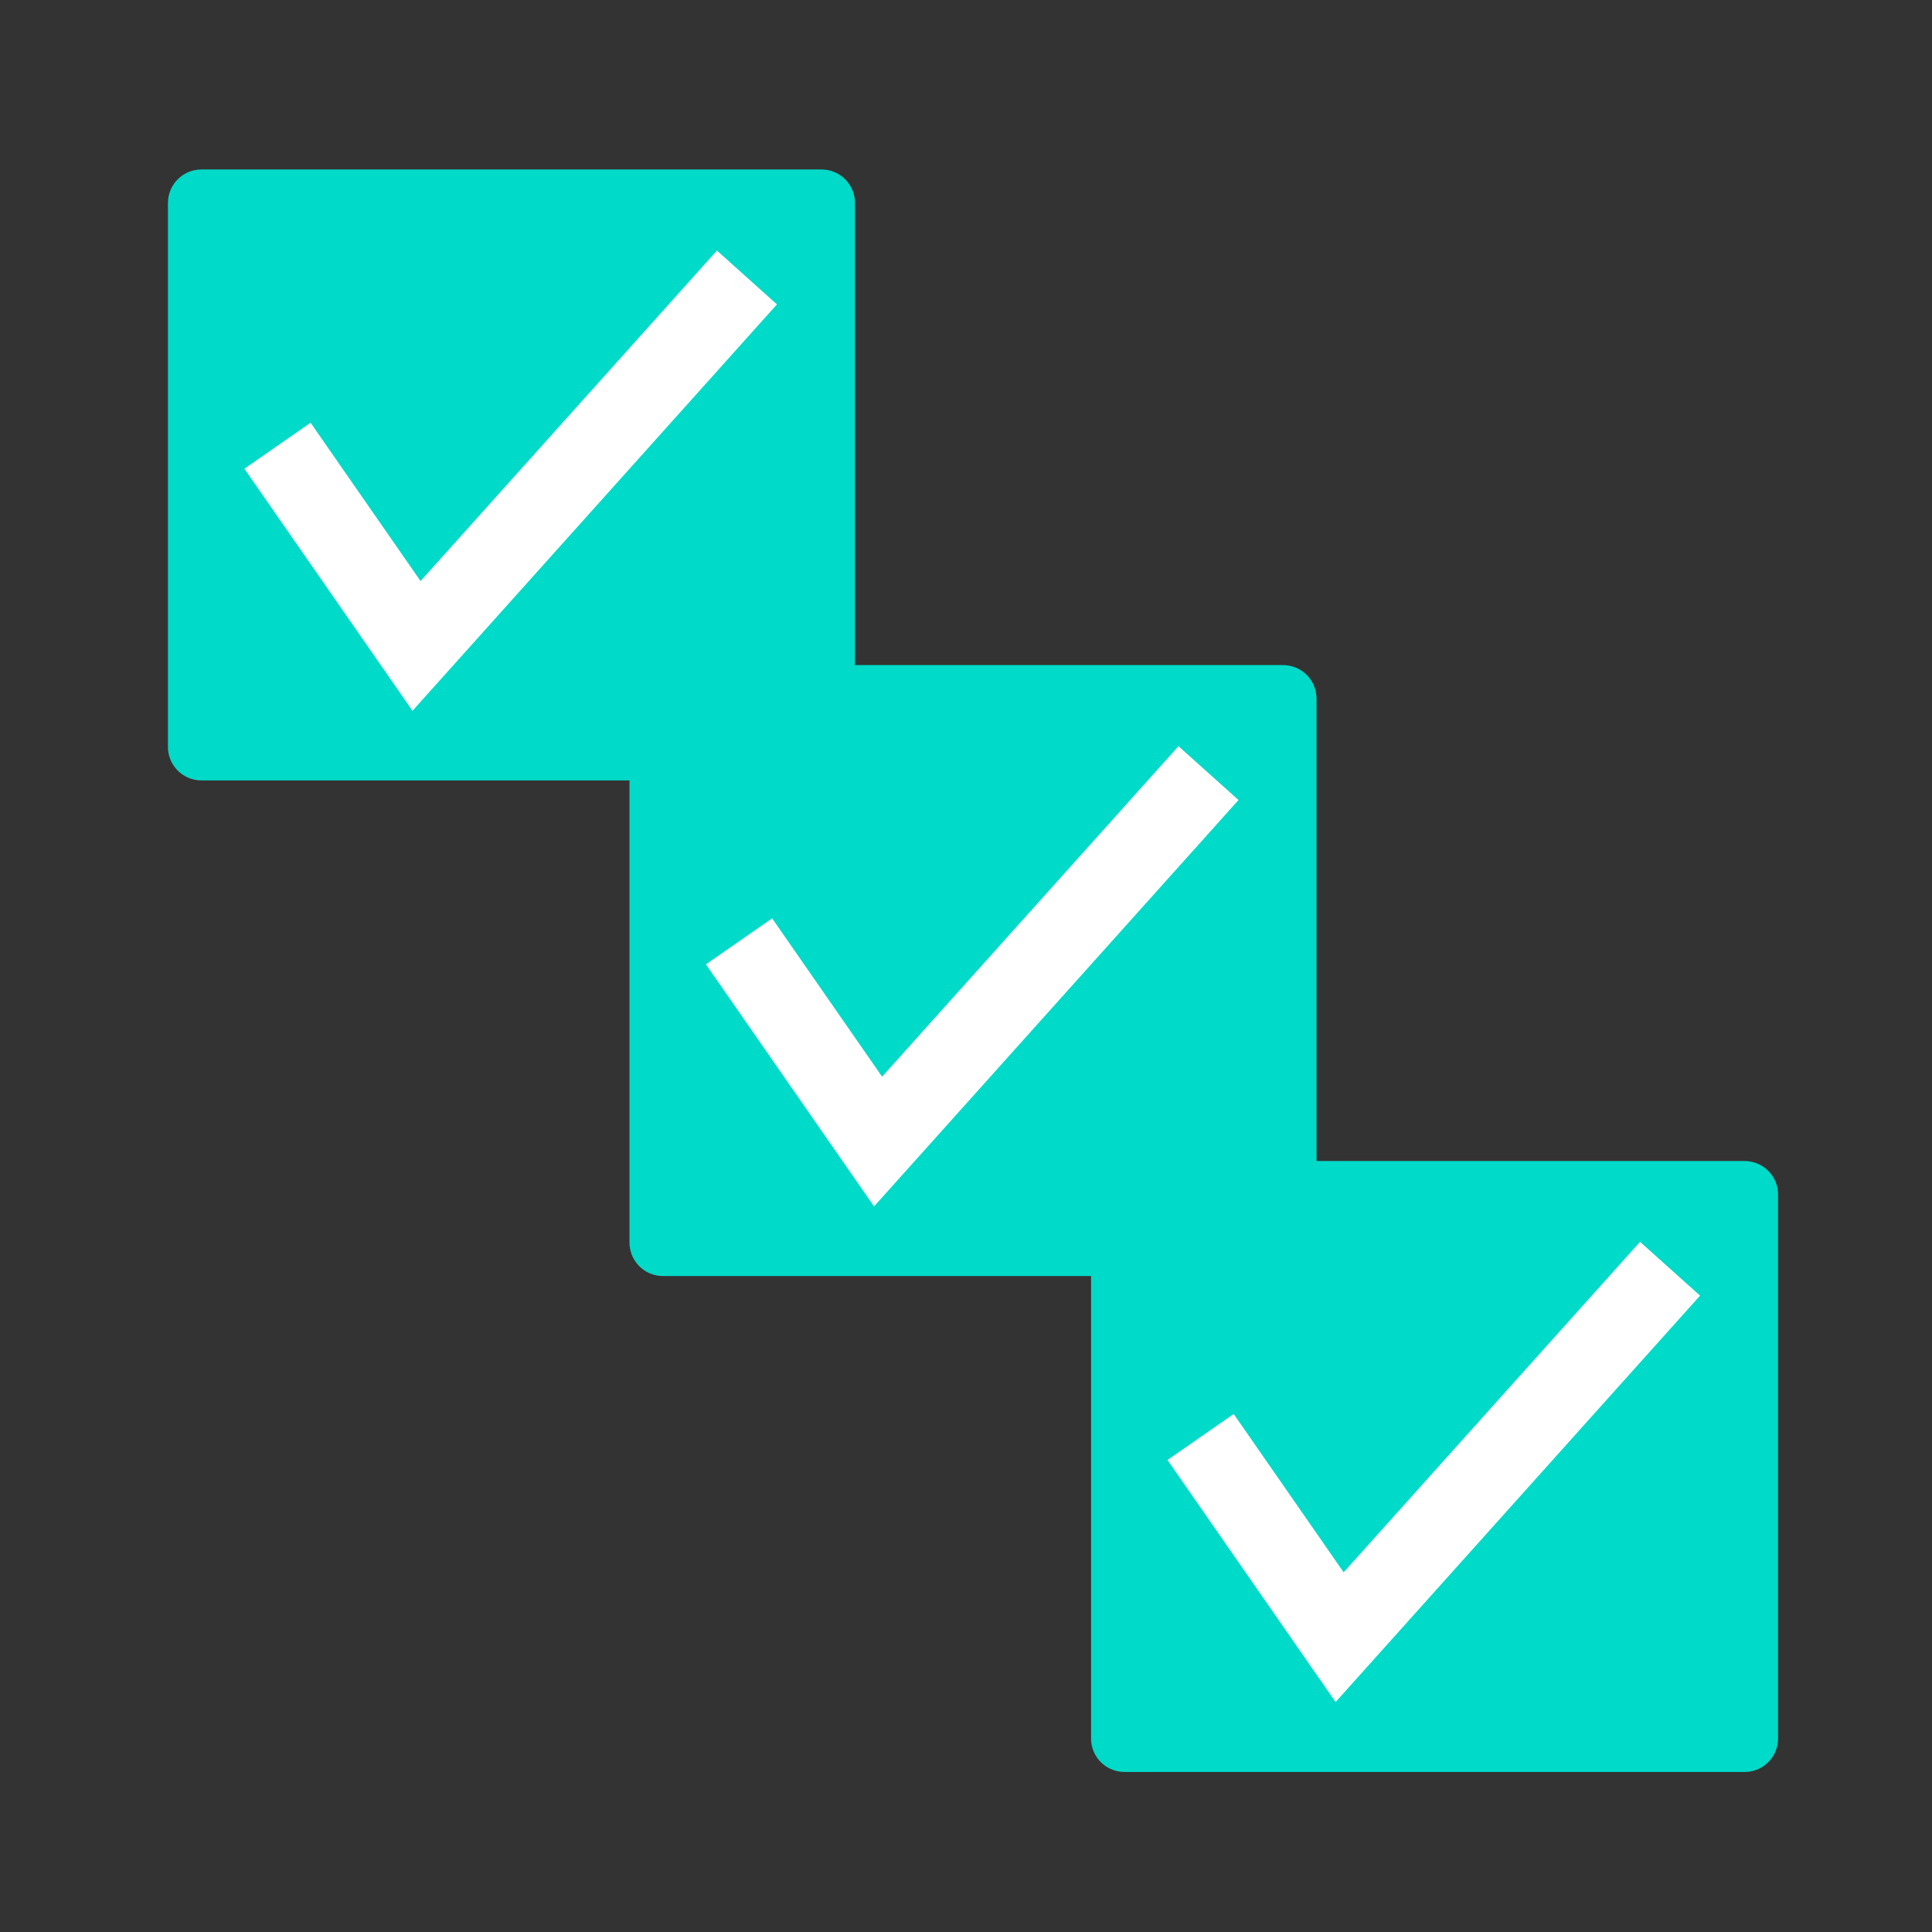 <?xml version="1.0" encoding="UTF-8" standalone="no"?>
<!-- Created with Inkscape (http://www.inkscape.org/) -->

<svg xmlns:dc="http://purl.org/dc/elements/1.1/" xmlns:cc="http://creativecommons.org/ns#" xmlns:rdf="http://www.w3.org/1999/02/22-rdf-syntax-ns#"
    xmlns="http://www.w3.org/2000/svg" xmlns:sodipodi="http://sodipodi.sourceforge.net/DTD/sodipodi-0.dtd"
    xmlns:inkscape="http://www.inkscape.org/namespaces/inkscape" width="24" height="24" viewBox="0 0 6.35 6.35"
    version="1.1" id="svg8" inkscape:version="0.92.5 (2060ec1f9f, 2020-04-08)" sodipodi:docname="ic_action_check_all.svg">
  <rect x="0" y="0" width="6.35" height="6.35" fill="#333333" stroke="none"/>
  <defs
     id="defs2" />
  <sodipodi:namedview
     id="base"
     pagecolor="#ffffff"
     bordercolor="#666666"
     borderopacity="1.0"
     inkscape:pageopacity="0.0"
     inkscape:pageshadow="2"
     inkscape:zoom="70.279212"
     inkscape:cx="8.6775018"
     inkscape:cy="12.224607"
     inkscape:document-units="mm"
     inkscape:current-layer="layer1"
     showgrid="false"
     units="px"
     gridtolerance="10"
     objecttolerance="4"
     inkscape:window-width="1856"
     inkscape:window-height="1019"
     inkscape:window-x="64"
     inkscape:window-y="24"
     inkscape:window-maximized="1" />
  <g
     inkscape:label="Layer 1"
     inkscape:groupmode="layer"
     id="layer1"
     transform="translate(0,-290.65)">
    <path
       inkscape:connector-curvature="0"
       style="opacity:1;fill:#00dac8;fill-opacity:1;fill-rule:nonzero;stroke:#00dac8;stroke-width:0.22;stroke-linecap:round;stroke-linejoin:round;stroke-miterlimit:4;stroke-dasharray:none;stroke-dashoffset:0;stroke-opacity:1"
       d="M 0.662,291.317 H 2.7 v 1.788 H 0.662 Z"
       id="rect815" />
    <path
       style="fill:none;fill-opacity:1;fill-rule:evenodd;stroke:#ffffff;stroke-width:0.265;stroke-linecap:butt;stroke-linejoin:miter;stroke-miterlimit:4;stroke-dasharray:none;stroke-opacity:1"
       d="m 0.912,292.115 0.457,0.658 1.086,-1.211"
       id="path820"
       inkscape:connector-curvature="0"
       sodipodi:nodetypes="ccc" />
    <path
       inkscape:connector-curvature="0"
       style="opacity:1;fill:#00dac8;fill-opacity:1;fill-rule:nonzero;stroke:#00dac8;stroke-width:0.22;stroke-linecap:round;stroke-linejoin:round;stroke-miterlimit:4;stroke-dasharray:none;stroke-dashoffset:0;stroke-opacity:1"
       d="m 2.179,292.946 h 2.038 v 1.788 h -2.038 z"
       id="rect815-8" />
    <path
       style="fill:none;fill-opacity:1;fill-rule:evenodd;stroke:#ffffff;stroke-width:0.265;stroke-linecap:butt;stroke-linejoin:miter;stroke-miterlimit:4;stroke-dasharray:none;stroke-opacity:1"
       d="m 2.429,293.744 0.457,0.658 1.086,-1.211"
       id="path820-5"
       inkscape:connector-curvature="0"
       sodipodi:nodetypes="ccc" />
    <path
       inkscape:connector-curvature="0"
       style="opacity:1;fill:#00dac8;fill-opacity:1;fill-rule:nonzero;stroke:#00dac8;stroke-width:0.22;stroke-linecap:round;stroke-linejoin:round;stroke-miterlimit:4;stroke-dasharray:none;stroke-dashoffset:0;stroke-opacity:1"
       d="m 3.696,294.576 h 2.038 v 1.788 h -2.038 z"
       id="rect815-4" />
    <path
       style="fill:none;fill-opacity:1;fill-rule:evenodd;stroke:#ffffff;stroke-width:0.265;stroke-linecap:butt;stroke-linejoin:miter;stroke-miterlimit:4;stroke-dasharray:none;stroke-opacity:1"
       d="m 3.946,295.373 0.457,0.658 1.086,-1.211"
       id="path820-6"
       inkscape:connector-curvature="0"
       sodipodi:nodetypes="ccc" />
  </g>
</svg>
